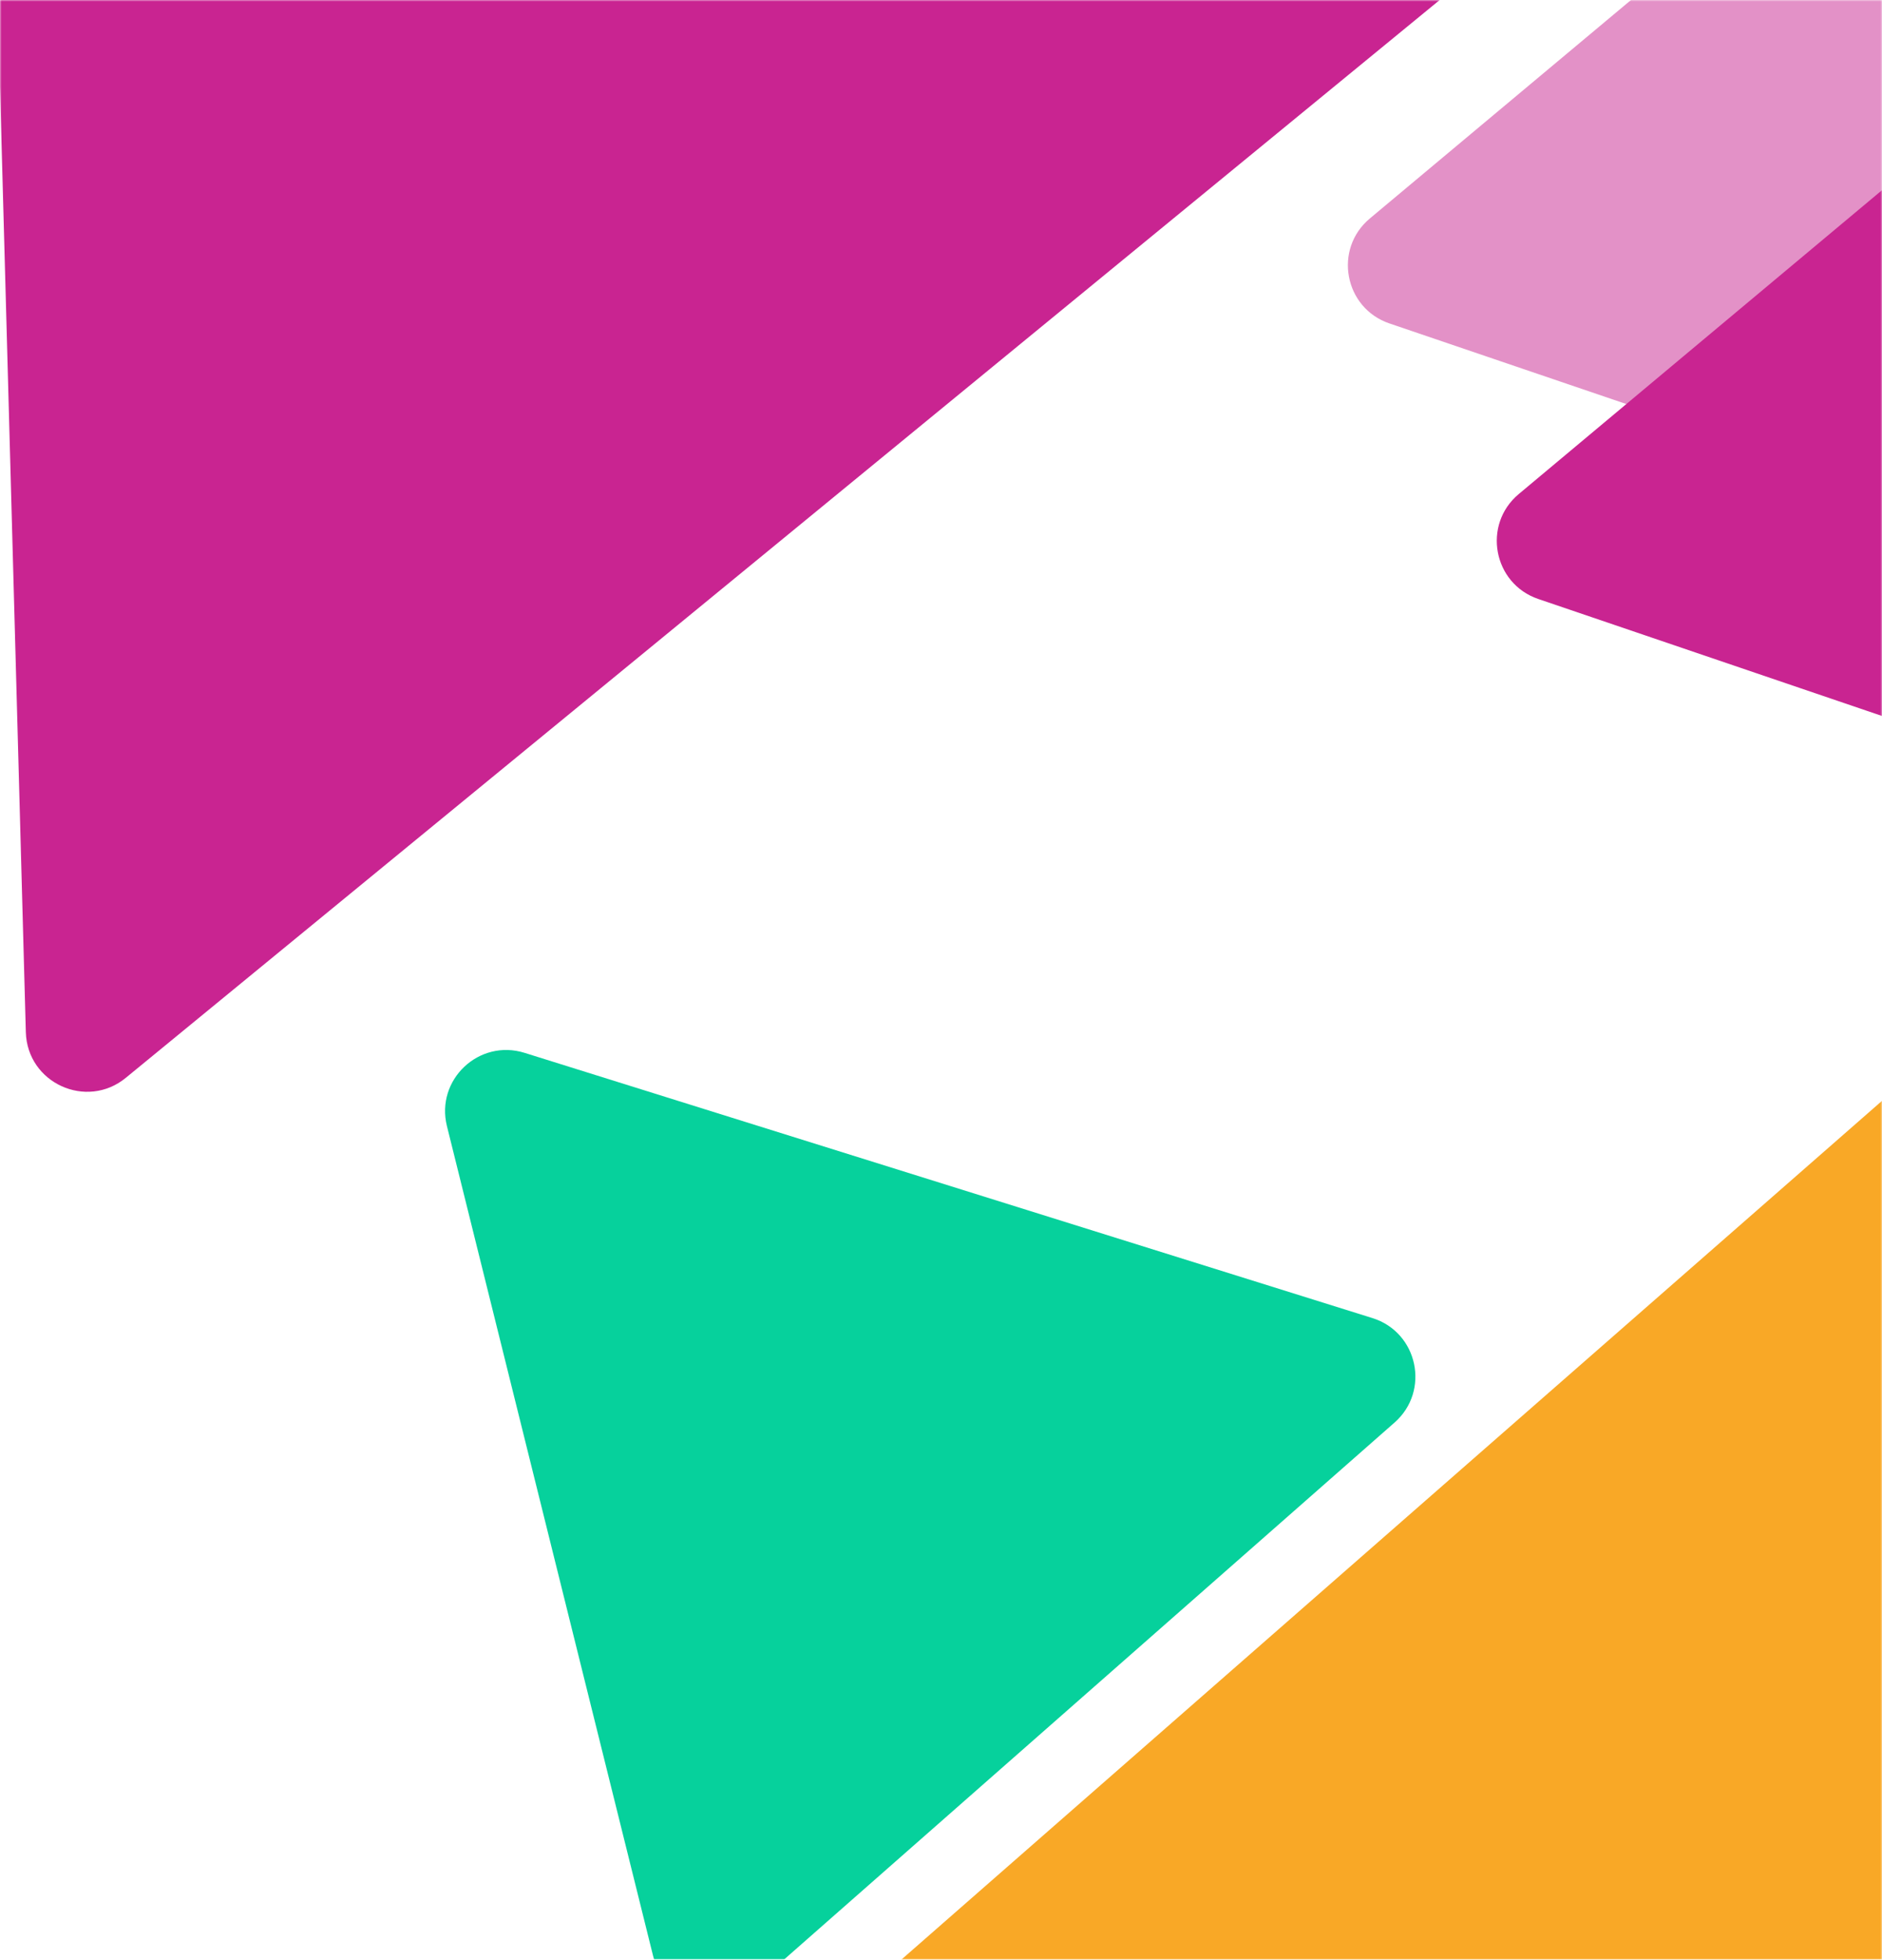 <svg width="615" height="640" viewBox="0 0 615 640" fill="none" xmlns="http://www.w3.org/2000/svg">
<mask id="mask0" mask-type="alpha" maskUnits="userSpaceOnUse" x="0" y="0" width="615" height="640">
<rect width="615" height="640" fill="#C4C4C4"/>
</mask>
<g mask="url(#mask0)">
<g filter="url(#filter0_d)">
<path d="M-8.418 -172.886C-8.776 -185.951 3.289 -195.842 16.031 -192.929L510.426 -79.924C526.635 -76.219 531.508 -55.502 518.649 -44.96L38.114 348.99C25.255 359.532 5.895 350.692 5.441 334.07L-8.418 -172.886Z" fill="#C92491"/>
</g>
<path opacity="0.5" d="M661.85 -107.729C673.35 -117.342 690.947 -111.358 694.201 -96.727L754.819 175.811C758.207 191.041 743.628 204.112 728.857 199.089L454.031 105.623C439.26 100.6 435.673 81.351 447.643 71.344L661.85 -107.729Z" fill="#C92491"/>
<path d="M820.093 755.541C820.871 768.588 809.131 778.863 796.303 776.362L298.523 679.346C282.203 676.165 276.665 655.616 289.178 644.665L756.77 235.435C769.283 224.485 788.917 232.697 789.907 249.295L820.093 755.541Z" fill="#F9A826"/>
<g filter="url(#filter1_d)">
<path d="M243.02 645.898C231.763 655.793 214.023 650.247 210.406 635.702L143.046 364.751C139.282 349.61 153.532 336.181 168.423 340.837L445.483 427.456C460.374 432.112 464.437 451.266 452.719 461.566L243.02 645.898Z" fill="#06D19C"/>
</g>
<path d="M710.507 -17.731C722.007 -27.344 739.603 -21.36 742.858 -6.729L803.476 265.809C806.864 281.039 792.285 294.11 777.514 289.087L502.688 195.621C487.917 190.598 484.33 171.349 496.3 161.342L710.507 -17.731Z" fill="#C92491"/>
</g>
<defs>
<filter id="filter0_d" x="-273.869" y="-415.578" width="831.013" height="800.272" filterUnits="userSpaceOnUse" color-interpolation-filters="sRGB">
<feFlood flood-opacity="0" result="BackgroundImageFix"/>
<feColorMatrix in="SourceAlpha" type="matrix" values="0 0 0 0 0 0 0 0 0 0 0 0 0 0 0 0 0 0 127 0"/>
<feOffset dx="3" dy="3"/>
<feGaussianBlur stdDeviation="10"/>
<feColorMatrix type="matrix" values="0 0 0 0 0 0 0 0 0 0 0 0 0 0 0 0 0 0 0.1 0"/>
<feBlend mode="normal" in2="BackgroundImageFix" result="effect1_dropShadow"/>
<feBlend mode="normal" in="SourceGraphic" in2="effect1_dropShadow" result="shape"/>
</filter>
<filter id="filter1_d" x="49.199" y="317.859" width="438.402" height="404.393" filterUnits="userSpaceOnUse" color-interpolation-filters="sRGB">
<feFlood flood-opacity="0" result="BackgroundImageFix"/>
<feColorMatrix in="SourceAlpha" type="matrix" values="0 0 0 0 0 0 0 0 0 0 0 0 0 0 0 0 0 0 127 0"/>
<feOffset dx="3" dy="3"/>
<feGaussianBlur stdDeviation="10"/>
<feColorMatrix type="matrix" values="0 0 0 0 0 0 0 0 0 0 0 0 0 0 0 0 0 0 0.1 0"/>
<feBlend mode="normal" in2="BackgroundImageFix" result="effect1_dropShadow"/>
<feBlend mode="normal" in="SourceGraphic" in2="effect1_dropShadow" result="shape"/>
</filter>
</defs>
</svg>
